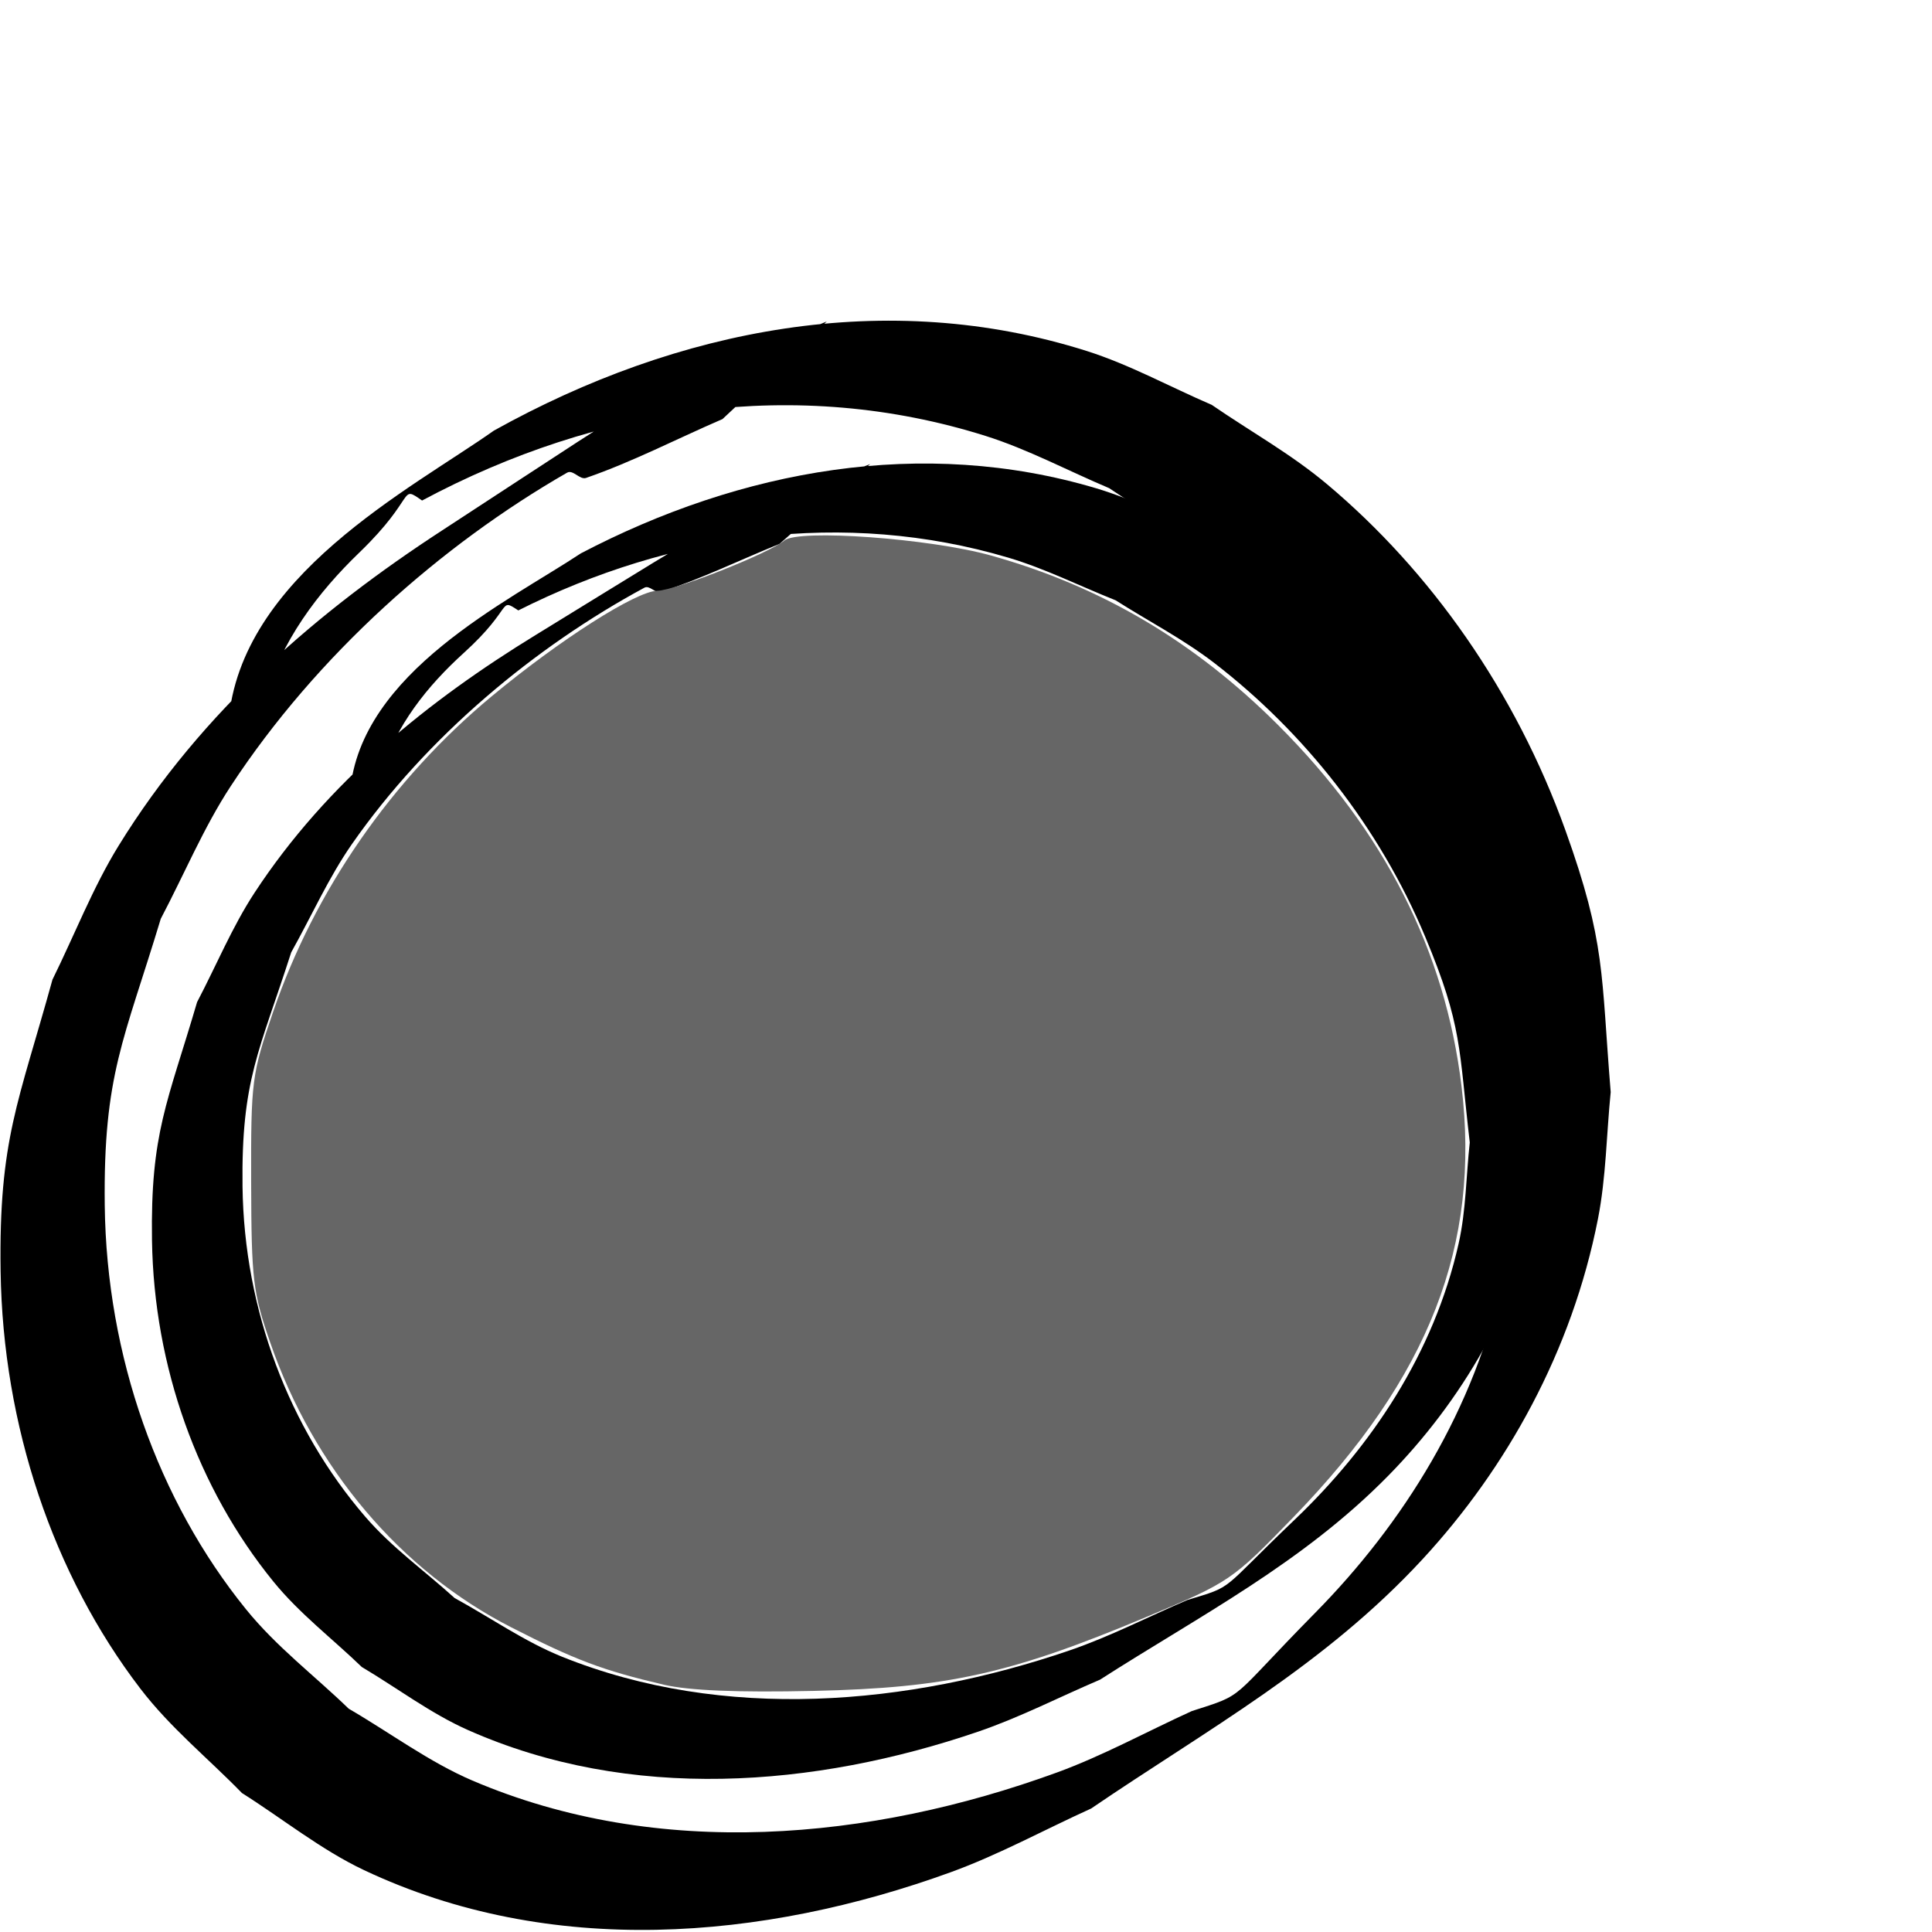 <?xml version="1.0" encoding="UTF-8" standalone="no"?>
<!-- Created with Inkscape (http://www.inkscape.org/) -->

<svg
   xmlns:dc="http://purl.org/dc/elements/1.1/"
   xmlns:cc="http://creativecommons.org/ns#"
   xmlns:rdf="http://www.w3.org/1999/02/22-rdf-syntax-ns#"
   xmlns:svg="http://www.w3.org/2000/svg"
   xmlns="http://www.w3.org/2000/svg"
   xmlns:sodipodi="http://sodipodi.sourceforge.net/DTD/sodipodi-0.dtd"
   xmlns:inkscape="http://www.inkscape.org/namespaces/inkscape"
   version="1.1"
   width="60"
   height="60"
   id="svg2"
   inkscape:version="0.48.3.1 r9886"
   sodipodi:docname="core2.svg">
  <sodipodi:namedview
     pagecolor="#ffffff"
     bordercolor="#666666"
     borderopacity="1"
     objecttolerance="10"
     gridtolerance="10"
     guidetolerance="10"
     inkscape:pageopacity="0"
     inkscape:pageshadow="2"
     inkscape:window-width="1311"
     inkscape:window-height="744"
     id="namedview13"
     showgrid="false"
     inkscape:zoom="3.9333333"
     inkscape:cx="30"
     inkscape:cy="30"
     inkscape:window-x="55"
     inkscape:window-y="24"
     inkscape:window-maximized="1"
     inkscape:current-layer="layer1" />
  <defs
     id="defs4" />
  <g
     transform="matrix(0.732,0,0,0.73,-108.015,-72.932)"
     id="layer1">
    <path
       d="m 162.412,133.6 c 0.429,-5.088 6.71,-8.103 9.793,-10.152 6.809,-3.574 14.504,-4.965 21.861,-2.769 1.58,0.472 3.076,1.25 4.613,1.874 1.417,0.92 2.913,1.699 4.252,2.759 3.808,3.015 6.95,7.197 8.795,12.044 1.491,3.918 1.308,4.976 1.667,9.095 -0.157,1.469 -0.17,2.967 -0.47,4.407 -0.961,4.616 -3.374,8.672 -6.456,11.822 -3.644,3.724 -7.971,5.942 -12.237,8.684 -1.725,0.738 -3.409,1.609 -5.174,2.213 -6.944,2.376 -14.771,2.99 -21.644,-0.072 -1.578,-0.703 -3.001,-1.787 -4.502,-2.681 -1.251,-1.212 -2.638,-2.263 -3.752,-3.637 -3.21,-3.959 -5.066,-9.138 -5.148,-14.51 -0.07,-4.588 0.658,-5.851 1.913,-10.138 0.812,-1.551 1.49,-3.203 2.437,-4.652 3.09,-4.728 7.411,-8.191 11.923,-10.963 9.11,-5.596 6.799,-4.4 14.196,-7.273 0,0 -3.845,3.394 -3.845,3.394 l 0,0 c -1.678,0.682 -3.32,1.489 -5.033,2.046 -0.229,0.074 -0.482,-0.3 -0.697,-0.184 -4.63,2.508 -9.221,6.318 -12.412,10.91 -0.992,1.427 -1.717,3.069 -2.575,4.604 -1.353,4.221 -2.123,5.41 -2.066,9.965 0.066,5.253 1.975,10.278 5.203,14.04 1.132,1.319 2.529,2.31 3.794,3.464 1.52,0.833 2.969,1.856 4.559,2.498 6.871,2.771 14.682,2.083 21.552,-0.276 1.699,-0.584 3.321,-1.426 4.982,-2.139 2.033,-0.617 1.316,-0.32 4.557,-3.423 3.218,-3.081 5.901,-7.053 6.95,-11.75 0.312,-1.397 0.314,-2.86 0.47,-4.29 -0.469,-4.028 -0.306,-4.946 -1.887,-8.744 -1.955,-4.695 -5.159,-8.718 -8.93,-11.637 -1.329,-1.029 -2.805,-1.789 -4.208,-2.684 -1.518,-0.605 -2.997,-1.352 -4.554,-1.815 -6.956,-2.069 -14.279,-1.038 -20.788,2.245 -0.856,-0.561 -0.171,-0.138 -2.313,1.809 -1.524,1.385 -2.894,3.074 -3.53,5.2 0,0 -1.298,0.713 -1.298,0.713 z"
       id="path3081"
       style="fill:#000000"
       inkscape:connector-curvature="0"
       inkscape:export-filename="/home/sade/Desktop/net-game/images/maps/core.png"
       inkscape:export-xdpi="90"
       inkscape:export-ydpi="90" />
    <path
       d="m 157.252,130.645 c 0.493,-6.224 7.719,-9.913 11.265,-12.42 7.833,-4.372 16.684,-6.074 25.148,-3.387 1.817,0.577 3.538,1.529 5.307,2.293 1.63,1.125 3.351,2.079 4.891,3.375 4.38,3.688 7.995,8.805 10.117,14.735 1.715,4.793 1.504,6.087 1.917,11.126 -0.18,1.797 -0.195,3.629 -0.54,5.391 -1.106,5.648 -3.881,10.609 -7.426,14.463 -4.191,4.556 -9.169,7.269 -14.077,10.624 -1.984,0.902 -3.922,1.969 -5.952,2.708 -7.988,2.907 -16.991,3.658 -24.898,-0.088 -1.815,-0.86 -3.453,-2.186 -5.179,-3.28 -1.439,-1.483 -3.035,-2.769 -4.316,-4.449 -3.693,-4.843 -5.828,-11.179 -5.922,-17.751 -0.08,-5.613 0.757,-7.158 2.2,-12.403 0.934,-1.897 1.714,-3.918 2.803,-5.691 3.555,-5.784 8.525,-10.021 13.716,-13.411 10.48,-6.846 7.821,-5.382 16.331,-8.897 0,0 -4.423,4.152 -4.423,4.152 l 0,0 c -1.93,0.835 -3.819,1.822 -5.79,2.504 -0.264,0.091 -0.554,-0.367 -0.801,-0.225 -5.326,3.068 -10.608,7.729 -14.279,13.347 -1.141,1.746 -1.975,3.755 -2.962,5.632 -1.556,5.164 -2.442,6.619 -2.377,12.191 0.076,6.427 2.272,12.574 5.986,17.176 1.302,1.614 2.91,2.825 4.364,4.238 1.748,1.019 3.415,2.271 5.245,3.056 7.904,3.39 16.889,2.549 24.793,-0.338 1.955,-0.714 3.821,-1.744 5.731,-2.616 2.338,-0.754 1.513,-0.392 5.242,-4.187 3.702,-3.769 6.788,-8.628 7.995,-14.374 0.359,-1.709 0.361,-3.499 0.541,-5.248 -0.54,-4.928 -0.352,-6.051 -2.17,-10.697 -2.249,-5.744 -5.934,-10.665 -10.272,-14.236 -1.529,-1.258 -3.227,-2.189 -4.84,-3.283 -1.746,-0.74 -3.448,-1.654 -5.238,-2.221 -8.002,-2.531 -16.426,-1.269 -23.914,2.746 -0.985,-0.686 -0.197,-0.169 -2.661,2.213 -1.753,1.694 -3.329,3.761 -4.061,6.361 0,0 -1.493,0.872 -1.493,0.872 z"
       id="path3081-5"
       style="fill:#000000"
       inkscape:connector-curvature="0"
       inkscape:export-filename="/home/sade/Desktop/net-game/images/maps/core.png"
       inkscape:export-xdpi="90"
       inkscape:export-ydpi="90" />
    <path
       style="fill:#666666;fill-opacity:1"
       d="m 175.719,171.576 c -2.573,-0.602 -3.758,-1.049 -6.476,-2.443 -4.687,-2.404 -8.373,-6.771 -10.213,-12.1 -0.738,-2.138 -0.802,-2.674 -0.813,-6.817 -0.011,-4.334 0.023,-4.597 0.934,-7.268 1.759,-5.155 5.014,-9.869 9.252,-13.403 2.892,-2.411 6.145,-4.491 7.044,-4.505 0.754,-0.011 4.73,-1.588 5.392,-2.139 0.594,-0.494 6.165,-0.089 8.754,0.636 4.673,1.308 8.645,3.659 12.199,7.221 4.505,4.515 7.083,9.604 7.775,15.355 0.814,6.753 -1.371,12.38 -7.111,18.317 -2.633,2.723 -2.707,2.774 -6.272,4.272 -5.742,2.413 -8.435,3.013 -14.099,3.14 -3.226,0.072 -5.293,-0.014 -6.368,-0.265 l 0,0 z"
       id="path2990"
       inkscape:connector-curvature="0"
       inkscape:export-filename="/home/sade/Desktop/net-game/images/maps/core.png"
       inkscape:export-xdpi="90"
       inkscape:export-ydpi="90" />
  </g>
</svg>
